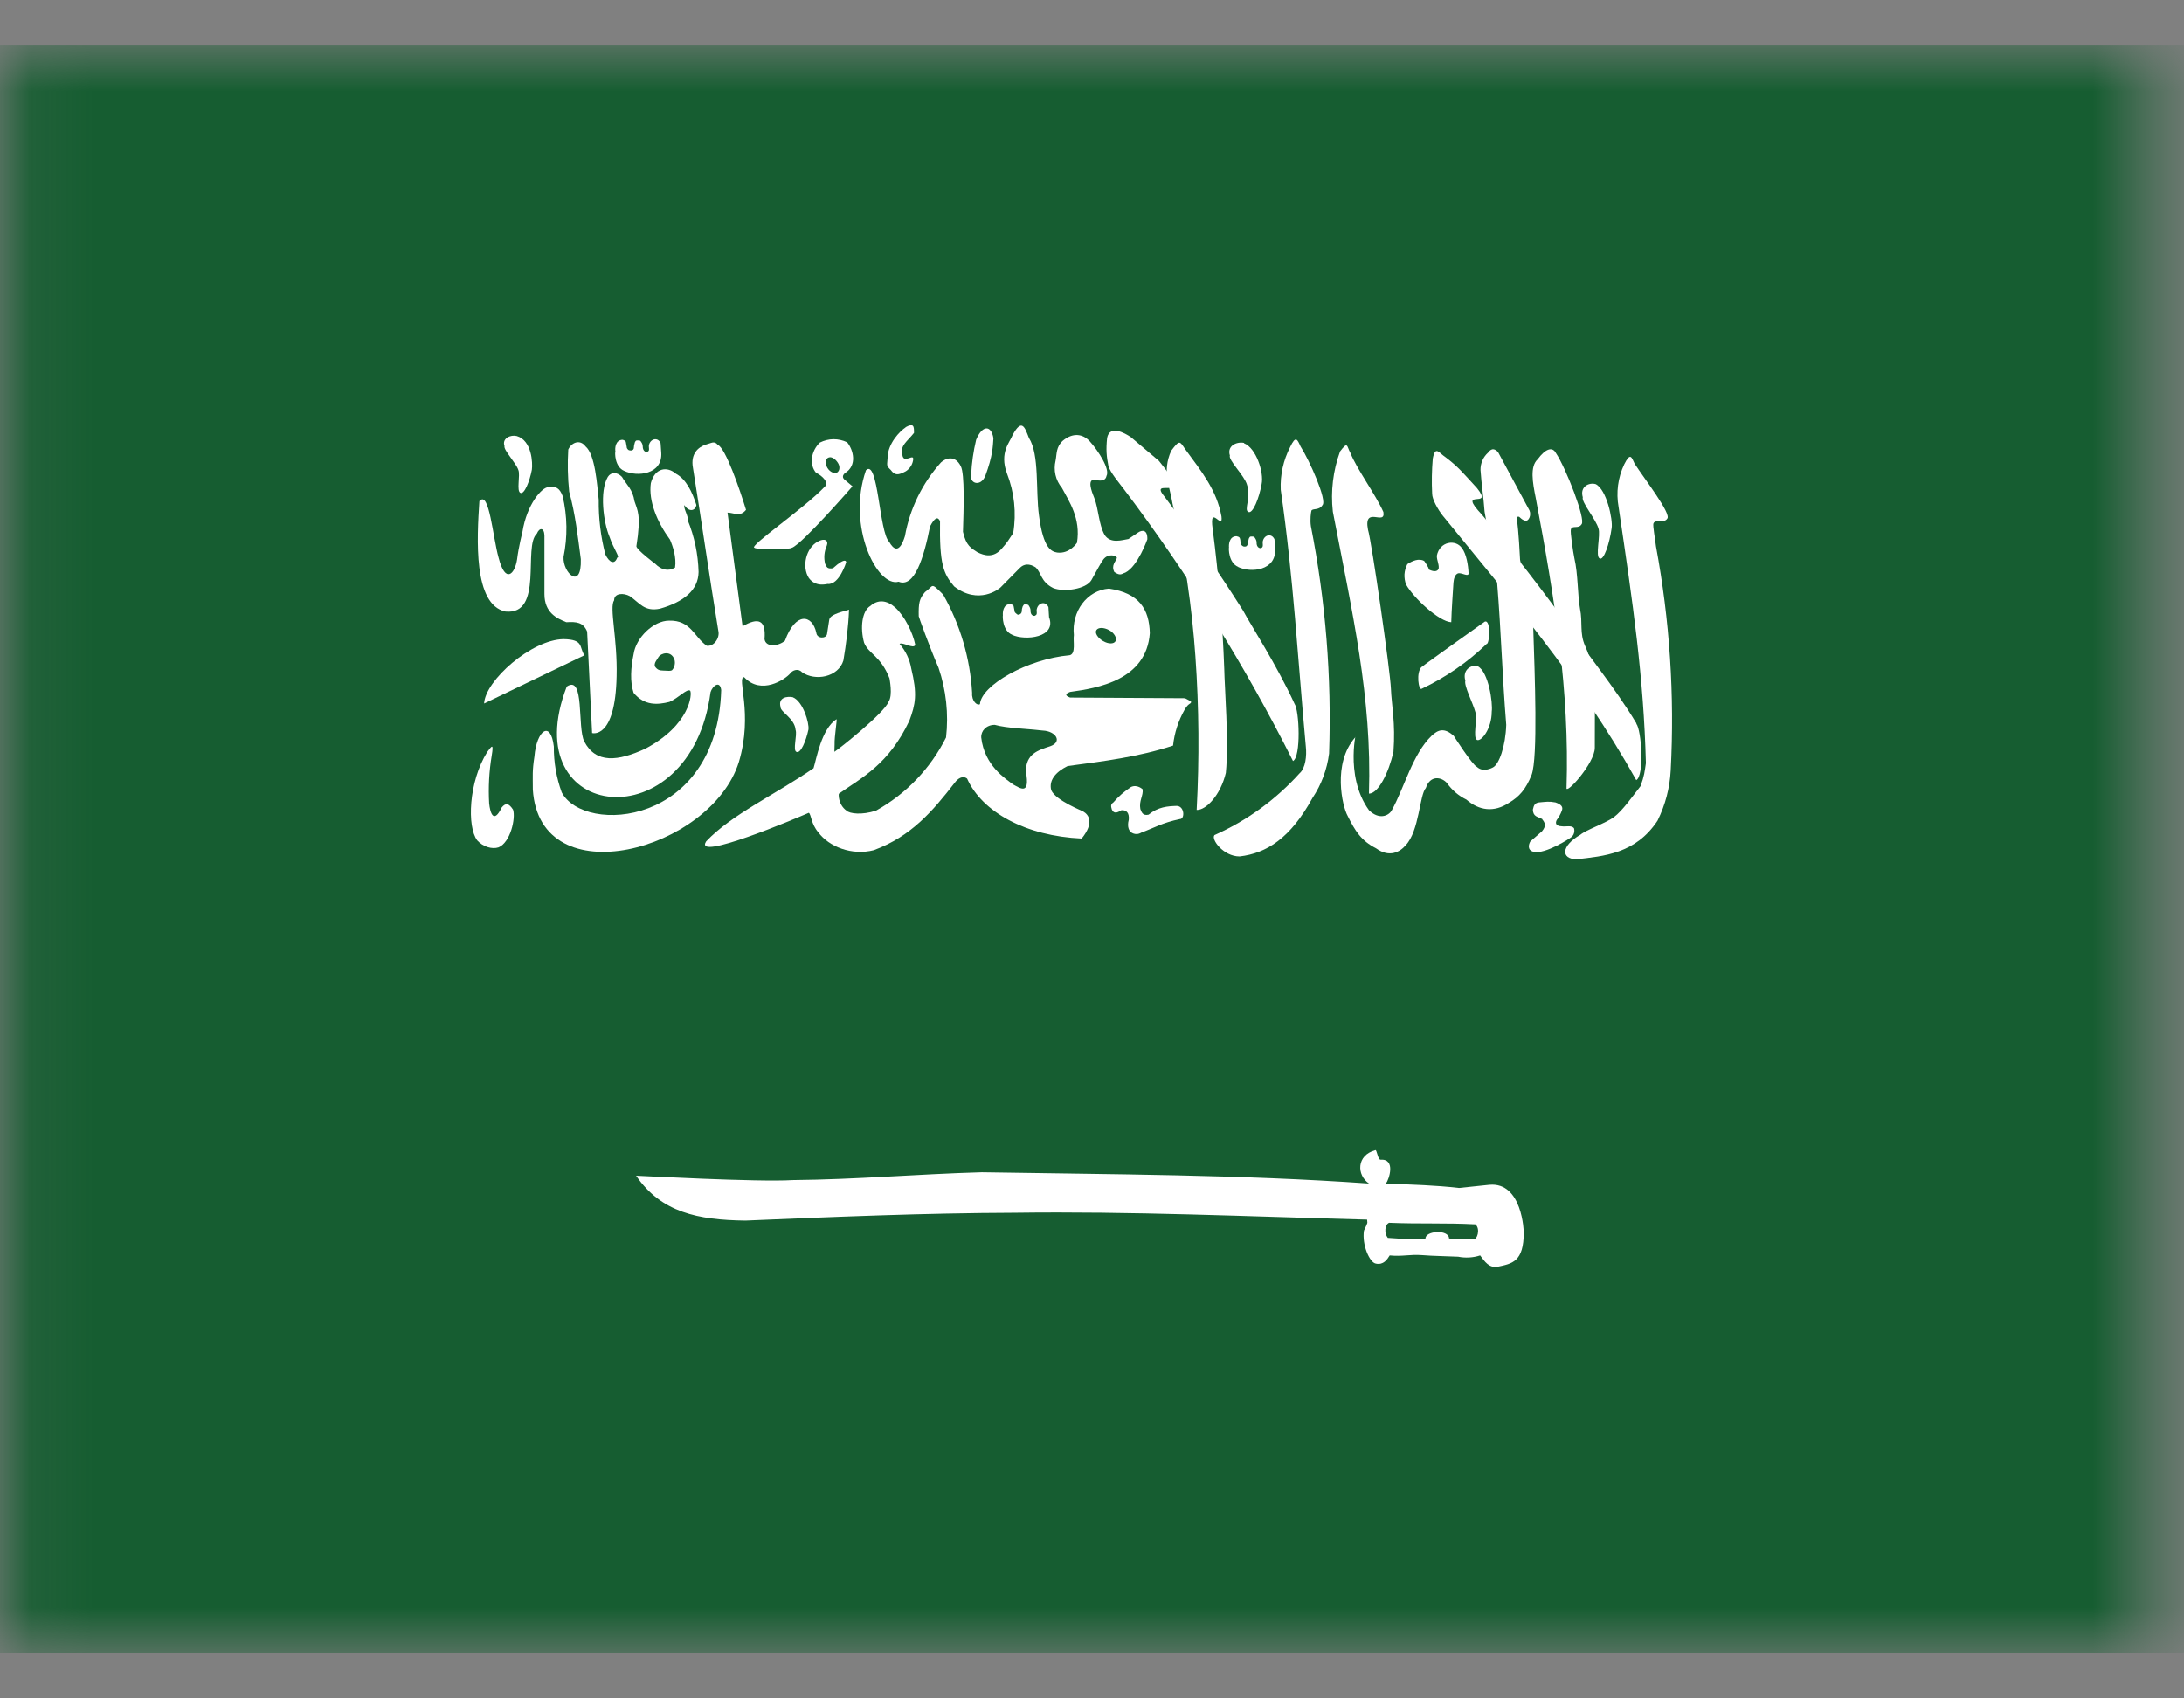 <svg width="36" height="28" viewBox="0 0 36 28" fill="none" xmlns="http://www.w3.org/2000/svg">
<rect x="0" y="0" width="36" height="28" fill="#808080" stroke="none"/>
<mask id="mask0_384_2263" style="mask-type:luminance" maskUnits="userSpaceOnUse" x="0" y="0" width="36" height="28">
<path d="M0.098 0.75H35.428V27.25H0.098V0.75Z" fill="white"/>
</mask>
<g mask="url(#mask0_384_2263)">
<path fill-rule="evenodd" clip-rule="evenodd" d="M-2.112 0.75H37.638V27.25H-2.112V0.75Z" fill="#165D31"/>
<path fill-rule="evenodd" clip-rule="evenodd" d="M7.902 8.26C7.861 8.881 7.799 9.968 8.332 10.082C8.968 10.144 8.616 9.005 8.849 8.798C8.891 8.695 8.968 8.695 8.974 8.824V9.792C8.974 10.103 9.181 10.196 9.336 10.258C9.502 10.248 9.615 10.258 9.678 10.413L9.76 12.085C9.76 12.085 10.143 12.199 10.164 11.148C10.18 10.527 10.04 10.015 10.123 9.896C10.123 9.777 10.278 9.771 10.381 9.828C10.547 9.942 10.62 10.087 10.878 10.035C11.272 9.922 11.51 9.73 11.515 9.43C11.507 9.135 11.446 8.844 11.334 8.571C11.354 8.519 11.261 8.379 11.282 8.327C11.349 8.441 11.458 8.431 11.479 8.327C11.411 8.11 11.308 7.898 11.142 7.81C11.002 7.686 10.796 7.706 10.728 7.965C10.687 8.26 10.832 8.607 11.044 8.897C11.091 9.005 11.153 9.192 11.127 9.357C11.013 9.425 10.899 9.394 10.801 9.295C10.801 9.295 10.49 9.062 10.49 9.005C10.573 8.478 10.506 8.415 10.459 8.265C10.428 8.063 10.33 7.996 10.252 7.862C10.174 7.779 10.071 7.779 10.019 7.862C9.879 8.1 9.947 8.612 10.045 8.845C10.117 9.057 10.226 9.192 10.174 9.192C10.133 9.311 10.045 9.28 9.978 9.14C9.902 8.846 9.865 8.543 9.869 8.239C9.843 8.001 9.812 7.494 9.652 7.36C9.558 7.235 9.419 7.297 9.367 7.411C9.353 7.643 9.358 7.874 9.382 8.105C9.486 8.488 9.522 8.829 9.574 9.218C9.59 9.74 9.274 9.445 9.289 9.181C9.357 8.85 9.352 8.507 9.274 8.177C9.222 8.043 9.165 8.012 9.036 8.032C8.937 8.032 8.684 8.307 8.611 8.773C8.611 8.773 8.549 9.011 8.523 9.223C8.487 9.461 8.332 9.637 8.218 9.192C8.125 8.866 8.063 8.074 7.907 8.26H7.902Z" fill="white"/>
<path fill-rule="evenodd" clip-rule="evenodd" d="M9.637 10.801L7.98 11.598C7.996 11.221 8.762 10.543 9.29 10.537C9.626 10.543 9.544 10.667 9.632 10.801H9.637Z" fill="white"/>
<path fill-rule="evenodd" clip-rule="evenodd" d="M9.342 11.319C8.472 13.57 11.386 13.886 11.712 11.412C11.743 11.309 11.867 11.21 11.888 11.376C11.821 13.617 9.631 13.767 9.259 13.063C9.171 12.821 9.127 12.565 9.129 12.307C9.078 11.867 8.845 12.038 8.809 12.473C8.772 12.716 8.783 12.784 8.783 13.017C8.896 14.787 11.717 14.026 12.178 12.566C12.421 11.759 12.136 11.164 12.266 11.164C12.545 11.464 12.939 11.205 13.027 11.101C13.063 11.05 13.156 11.014 13.218 11.081C13.436 11.236 13.819 11.164 13.902 10.889C13.948 10.615 13.984 10.335 13.995 10.051C13.813 10.103 13.684 10.139 13.669 10.216L13.632 10.454C13.617 10.532 13.467 10.532 13.456 10.434C13.389 10.123 13.11 10.087 12.939 10.563C12.83 10.656 12.623 10.677 12.602 10.537C12.628 10.216 12.499 10.175 12.24 10.325L11.992 8.451C12.095 8.451 12.199 8.529 12.297 8.405C12.194 8.068 11.96 7.385 11.831 7.334C11.774 7.261 11.723 7.308 11.64 7.328C11.505 7.37 11.381 7.484 11.422 7.711C11.578 8.684 11.681 9.425 11.841 10.403C11.867 10.511 11.774 10.662 11.65 10.646C11.443 10.506 11.391 10.222 11.029 10.232C10.77 10.232 10.48 10.517 10.444 10.786C10.398 11.003 10.382 11.236 10.444 11.422C10.625 11.64 10.843 11.619 11.034 11.572C11.189 11.505 11.319 11.35 11.376 11.386C11.412 11.433 11.381 11.95 10.636 12.344C10.185 12.551 9.823 12.592 9.631 12.225C9.512 11.992 9.642 11.117 9.342 11.319Z" fill="white"/>
<path fill-rule="evenodd" clip-rule="evenodd" d="M13.053 9.031C13.224 8.969 14.052 8.017 14.052 8.017L13.928 7.913C13.881 7.877 13.886 7.836 13.928 7.799C14.134 7.675 14.067 7.416 13.964 7.292C13.893 7.258 13.816 7.241 13.738 7.241C13.66 7.242 13.583 7.262 13.513 7.297C13.368 7.437 13.337 7.66 13.451 7.794C13.56 7.846 13.669 7.96 13.596 8.022C13.255 8.384 12.328 9.011 12.437 9.031C12.458 9.062 13.032 9.062 13.048 9.031H13.053ZM8.032 12.396C7.722 12.892 7.696 13.633 7.867 13.855C7.96 13.959 8.11 14.005 8.219 13.969C8.415 13.886 8.503 13.488 8.457 13.348C8.389 13.244 8.338 13.229 8.27 13.312C8.136 13.591 8.079 13.4 8.063 13.244C8.048 12.981 8.062 12.718 8.105 12.458C8.141 12.24 8.105 12.302 8.032 12.396ZM21.339 11.604C21.039 10.951 20.62 10.31 20.49 10.066C20.087 9.429 19.659 8.807 19.207 8.203C18.886 7.82 19.735 8.364 19.103 7.598L18.643 7.209C18.539 7.137 18.291 7.002 18.249 7.22C18.229 7.416 18.239 7.52 18.27 7.68C18.296 7.784 18.451 7.965 18.529 8.069C19.59 9.474 20.522 10.973 21.313 12.546C21.448 12.478 21.417 11.712 21.339 11.604Z" fill="white"/>
<path fill-rule="evenodd" clip-rule="evenodd" d="M20.019 13.767C19.957 13.834 20.164 14.119 20.433 14.119C20.878 14.067 21.271 13.819 21.634 13.156C21.781 12.936 21.875 12.684 21.908 12.421C21.952 11.165 21.851 9.908 21.608 8.674C21.592 8.571 21.608 8.446 21.618 8.415C21.649 8.379 21.748 8.415 21.799 8.327C21.877 8.25 21.592 7.603 21.437 7.359C21.385 7.246 21.359 7.173 21.266 7.37C21.154 7.587 21.1 7.83 21.111 8.074C21.323 9.549 21.39 10.838 21.525 12.313C21.541 12.458 21.52 12.665 21.422 12.748C21.031 13.182 20.553 13.53 20.019 13.767ZM26.049 13.762C25.728 13.948 25.728 14.161 25.987 14.166C26.432 14.114 26.96 14.078 27.322 13.529C27.45 13.271 27.524 12.989 27.539 12.701C27.605 11.464 27.523 10.223 27.296 9.005C27.286 8.902 27.239 8.659 27.255 8.628C27.286 8.555 27.431 8.633 27.482 8.55C27.555 8.472 27.105 7.893 26.944 7.644C26.892 7.53 26.872 7.458 26.773 7.655C26.669 7.874 26.637 8.12 26.68 8.358C26.918 9.963 27.094 11.164 27.13 12.582C27.11 12.716 27.105 12.789 27.042 12.96C26.903 13.136 26.747 13.363 26.602 13.472C26.458 13.576 26.147 13.679 26.049 13.762Z" fill="white"/>
<path fill-rule="evenodd" clip-rule="evenodd" d="M26.288 12.328C26.288 11.95 26.293 11.63 26.282 11.345C26.279 11.104 26.226 10.866 26.127 10.646C26.034 10.434 26.091 10.263 26.044 10.035C26.003 9.808 26.013 9.466 25.951 9.202C25.93 9.099 25.879 8.762 25.894 8.726C25.92 8.654 26.018 8.726 26.07 8.643C26.143 8.566 25.811 7.712 25.646 7.468C25.589 7.36 25.475 7.396 25.346 7.572C25.216 7.691 25.263 7.955 25.314 8.208C25.63 9.88 25.873 11.397 25.822 12.986C25.801 13.12 26.288 12.582 26.288 12.328ZM23.922 10.258C23.72 10.248 23.301 9.859 23.177 9.637C23.157 9.583 23.148 9.524 23.151 9.466C23.155 9.409 23.171 9.352 23.198 9.3C23.275 9.249 23.389 9.197 23.477 9.249C23.477 9.249 23.565 9.373 23.549 9.388C23.653 9.44 23.705 9.414 23.715 9.368C23.72 9.29 23.684 9.244 23.684 9.161C23.731 8.923 23.995 8.886 24.098 9.037C24.171 9.13 24.202 9.321 24.207 9.451C24.207 9.518 24.103 9.44 24.036 9.451C23.979 9.471 23.964 9.544 23.958 9.606C23.948 9.777 23.927 10.051 23.922 10.253V10.258ZM20.206 12.742C20.258 12.235 20.185 11.329 20.18 11.029C20.152 10.257 20.088 9.487 19.989 8.721C19.927 8.286 20.165 8.767 20.134 8.514C20.056 8.084 19.818 7.789 19.533 7.401C19.445 7.272 19.445 7.246 19.305 7.432C19.15 7.779 19.285 8.022 19.326 8.296C19.528 9.187 19.647 10.004 19.704 10.817C19.764 11.661 19.77 12.508 19.725 13.353C19.88 13.358 20.118 13.11 20.206 12.742Z" fill="white"/>
<path fill-rule="evenodd" clip-rule="evenodd" d="M26.976 11.93C26.619 11.329 26.086 10.687 25.941 10.444C25.461 9.774 24.957 9.121 24.43 8.488C23.99 8.022 24.637 8.41 24.347 8.048C24.104 7.784 24.037 7.696 23.824 7.535C23.721 7.468 23.659 7.339 23.617 7.561C23.601 7.754 23.597 7.948 23.607 8.141C23.607 8.229 23.7 8.4 23.783 8.503C24.854 9.823 26.029 11.169 26.971 12.861C27.106 12.794 27.059 12.033 26.971 11.93H26.976Z" fill="white"/>
<path fill-rule="evenodd" clip-rule="evenodd" d="M10.858 10.827C10.832 10.874 10.775 10.931 10.796 10.988C10.832 11.04 10.868 11.055 10.93 11.055C10.987 11.055 11.07 11.071 11.085 11.04C11.116 11.003 11.137 10.936 11.116 10.869C11.054 10.713 10.889 10.776 10.858 10.827Z" fill="#165D31"/>
<path fill-rule="evenodd" clip-rule="evenodd" d="M22.845 19.512C23.321 19.533 23.632 19.538 24.051 19.585L24.548 19.533C25.097 19.481 25.117 20.314 25.117 20.314C25.117 20.806 24.926 20.832 24.683 20.884C24.543 20.904 24.476 20.801 24.398 20.697C24.281 20.735 24.156 20.742 24.035 20.718C23.834 20.708 23.637 20.708 23.44 20.692C23.233 20.677 23.119 20.718 22.907 20.697C22.866 20.765 22.804 20.858 22.68 20.832C22.576 20.817 22.447 20.521 22.483 20.288C22.56 20.123 22.535 20.18 22.535 20.107C20.588 20.056 18.627 19.968 16.722 19.994C15.232 19.999 13.762 20.061 12.287 20.123C11.5 20.113 10.899 19.988 10.485 19.383C10.527 19.383 12.494 19.491 13.068 19.455C14.129 19.445 15.102 19.357 16.184 19.326C18.316 19.362 20.433 19.362 22.566 19.512C22.359 19.372 22.359 19.046 22.669 18.963C22.695 18.943 22.71 19.124 22.757 19.119C23.011 19.103 22.897 19.445 22.845 19.512ZM14.274 7.753C13.953 8.674 14.46 9.689 14.812 9.59C15.071 9.694 15.226 9.207 15.33 8.679C15.408 8.529 15.459 8.514 15.495 8.591C15.485 9.295 15.547 9.456 15.728 9.668C16.132 9.978 16.469 9.709 16.494 9.683L16.805 9.368C16.877 9.29 16.971 9.29 17.069 9.352C17.167 9.44 17.152 9.59 17.359 9.694C17.535 9.766 17.902 9.714 17.99 9.564C18.104 9.362 18.135 9.295 18.187 9.223C18.27 9.114 18.41 9.161 18.41 9.197C18.394 9.259 18.311 9.316 18.368 9.43C18.472 9.502 18.492 9.456 18.549 9.44C18.756 9.337 18.912 8.891 18.912 8.891C18.917 8.726 18.823 8.736 18.761 8.778L18.601 8.886C18.497 8.902 18.306 8.969 18.208 8.819C18.109 8.643 18.109 8.389 18.037 8.208C18.037 8.198 17.902 7.924 18.026 7.908C18.089 7.918 18.218 7.955 18.239 7.846C18.301 7.737 18.104 7.432 17.964 7.277C17.845 7.147 17.68 7.132 17.519 7.266C17.405 7.37 17.421 7.484 17.4 7.592C17.381 7.67 17.38 7.752 17.398 7.83C17.416 7.908 17.452 7.981 17.504 8.043C17.618 8.26 17.819 8.545 17.752 8.948C17.752 8.948 17.633 9.135 17.426 9.109C17.338 9.093 17.198 9.057 17.126 8.498C17.069 8.084 17.136 7.494 16.96 7.22C16.893 7.049 16.846 6.888 16.691 7.173C16.65 7.287 16.469 7.458 16.598 7.805C16.72 8.117 16.756 8.457 16.701 8.788C16.624 8.902 16.608 8.938 16.51 9.047C16.375 9.202 16.225 9.161 16.111 9.104C16.008 9.036 15.925 9 15.873 8.767C15.884 8.405 15.904 7.81 15.837 7.686C15.739 7.489 15.578 7.561 15.511 7.623C15.203 7.965 14.997 8.387 14.916 8.84C14.823 9.14 14.724 9.052 14.657 8.933C14.491 8.778 14.476 7.551 14.274 7.753Z" fill="white"/>
<path fill-rule="evenodd" clip-rule="evenodd" d="M15.247 9.761C15.397 9.658 15.33 9.585 15.547 9.803C15.828 10.299 15.991 10.853 16.024 11.423C16.013 11.557 16.107 11.64 16.153 11.609C16.174 11.298 16.935 10.864 17.633 10.802C17.737 10.776 17.685 10.574 17.701 10.47C17.659 10.082 17.918 9.73 18.28 9.704C18.777 9.777 18.943 10.041 18.953 10.439C18.896 11.216 18.089 11.345 17.639 11.407C17.571 11.433 17.54 11.464 17.639 11.5L19.533 11.511L19.631 11.562C19.642 11.614 19.6 11.573 19.528 11.697C19.424 11.88 19.358 12.083 19.336 12.292C18.772 12.478 18.187 12.551 17.597 12.629C17.39 12.732 17.287 12.872 17.328 13.027C17.401 13.198 17.856 13.374 17.856 13.379C17.944 13.431 18.042 13.56 17.83 13.824C16.909 13.783 16.189 13.389 15.941 12.836C15.868 12.779 15.786 12.836 15.734 12.908C15.372 13.374 15.02 13.788 14.404 14.016C14.041 14.109 13.664 13.959 13.488 13.721C13.368 13.581 13.374 13.431 13.332 13.4C13.13 13.488 11.422 14.212 11.64 13.871C12.054 13.431 12.778 13.1 13.41 12.665C13.457 12.515 13.539 12.018 13.788 11.857C13.803 11.857 13.752 12.147 13.757 12.271C13.757 12.375 13.746 12.411 13.767 12.385C13.814 12.359 14.58 11.754 14.647 11.568C14.719 11.464 14.662 11.195 14.662 11.184C14.518 10.812 14.316 10.781 14.243 10.595C14.176 10.351 14.207 10.072 14.347 9.989C14.471 9.88 14.616 9.891 14.756 10.015C14.911 10.155 15.046 10.429 15.087 10.631C15.061 10.708 14.88 10.579 14.828 10.615C14.928 10.73 14.994 10.869 15.02 11.019C15.123 11.443 15.092 11.609 14.989 11.883C14.647 12.603 14.212 12.815 13.829 13.084C13.819 13.084 13.814 13.265 13.953 13.364C14.005 13.415 14.207 13.441 14.44 13.364C14.938 13.087 15.34 12.667 15.594 12.158C15.638 11.77 15.596 11.378 15.47 11.008C15.32 10.662 15.144 10.17 15.144 10.16C15.139 9.942 15.154 9.87 15.247 9.761ZM10.289 7.763C10.506 7.867 10.92 7.82 10.9 7.468L10.889 7.308C10.848 7.204 10.724 7.23 10.698 7.334C10.688 7.37 10.713 7.427 10.682 7.442C10.662 7.463 10.594 7.453 10.594 7.354C10.594 7.323 10.574 7.292 10.558 7.272C10.548 7.261 10.537 7.261 10.511 7.261C10.48 7.261 10.48 7.266 10.465 7.292C10.46 7.318 10.449 7.344 10.449 7.375C10.449 7.411 10.429 7.422 10.408 7.427C10.377 7.427 10.382 7.427 10.356 7.417C10.346 7.401 10.33 7.396 10.33 7.365L10.315 7.282C10.305 7.266 10.284 7.256 10.263 7.251C10.144 7.251 10.134 7.391 10.144 7.442C10.134 7.453 10.129 7.696 10.289 7.763Z" fill="white"/>
<path fill-rule="evenodd" clip-rule="evenodd" d="M16.681 10.465C16.899 10.568 17.421 10.511 17.292 10.175L17.282 10.009C17.235 9.906 17.116 9.932 17.09 10.04C17.08 10.072 17.106 10.129 17.069 10.144C17.054 10.165 16.981 10.154 16.987 10.061C16.987 10.03 16.966 9.994 16.95 9.973C16.935 9.968 16.93 9.963 16.899 9.963C16.873 9.963 16.873 9.973 16.857 9.999C16.847 10.025 16.842 10.051 16.842 10.082C16.837 10.113 16.821 10.123 16.795 10.134C16.769 10.134 16.774 10.134 16.754 10.118C16.738 10.103 16.723 10.097 16.723 10.072L16.707 9.989C16.697 9.973 16.676 9.963 16.655 9.958C16.536 9.958 16.526 10.092 16.531 10.144C16.526 10.154 16.521 10.403 16.686 10.465H16.681ZM20.408 9.347C20.625 9.45 21.034 9.404 21.018 9.057L21.008 8.891C20.962 8.788 20.843 8.814 20.817 8.917C20.806 8.954 20.832 9.011 20.796 9.031C20.78 9.047 20.708 9.036 20.713 8.938C20.713 8.907 20.692 8.876 20.677 8.855C20.661 8.845 20.656 8.845 20.625 8.845C20.599 8.845 20.599 8.855 20.584 8.881L20.568 8.959C20.563 8.995 20.547 9.011 20.522 9.011C20.496 9.011 20.501 9.011 20.48 9C20.465 8.985 20.449 8.979 20.449 8.954C20.449 8.928 20.444 8.886 20.434 8.866C20.423 8.85 20.403 8.845 20.382 8.84C20.263 8.84 20.253 8.974 20.258 9.026C20.253 9.036 20.247 9.28 20.413 9.347H20.408ZM22.338 12.157C21.96 12.587 22.126 13.296 22.214 13.451C22.338 13.7 22.437 13.86 22.68 13.984C22.902 14.145 23.078 14.046 23.172 13.933C23.394 13.7 23.399 13.104 23.503 12.991C23.575 12.773 23.762 12.809 23.85 12.908C23.932 13.025 24.042 13.119 24.171 13.182C24.378 13.363 24.626 13.4 24.875 13.234C25.04 13.136 25.149 13.017 25.247 12.773C25.351 12.483 25.299 11.138 25.273 10.341L25.056 9.228C25.056 9.218 25.03 8.7 25.004 8.581C25.004 8.529 24.988 8.514 25.04 8.519C25.097 8.571 25.102 8.571 25.144 8.586C25.195 8.596 25.247 8.498 25.211 8.415L24.693 7.453C24.652 7.411 24.595 7.37 24.528 7.463C24.488 7.499 24.456 7.543 24.435 7.592C24.414 7.641 24.403 7.694 24.404 7.748C24.419 7.975 24.455 8.208 24.471 8.436L24.678 9.606C24.745 10.434 24.761 11.117 24.828 11.95C24.817 12.302 24.709 12.608 24.605 12.654C24.605 12.654 24.45 12.742 24.346 12.644C24.269 12.613 23.963 12.132 23.963 12.132C23.808 11.992 23.705 12.028 23.596 12.132C23.285 12.432 23.151 12.98 22.939 13.363C22.887 13.451 22.732 13.519 22.566 13.358C22.142 12.773 22.39 11.945 22.338 12.157ZM20.506 7.308C20.703 7.385 20.837 7.784 20.796 7.981C20.755 8.213 20.651 8.472 20.579 8.441C20.496 8.41 20.63 8.203 20.553 7.986C20.511 7.841 20.242 7.582 20.273 7.51C20.221 7.349 20.387 7.277 20.506 7.302V7.308Z" fill="white"/>
<path fill-rule="evenodd" clip-rule="evenodd" d="M22.969 12.396C23.005 11.919 22.938 11.629 22.927 11.35C22.917 11.07 22.612 8.938 22.549 8.731C22.472 8.327 22.845 8.679 22.803 8.441C22.674 8.151 22.358 7.722 22.26 7.468C22.198 7.365 22.224 7.261 22.089 7.442C21.973 7.76 21.932 8.1 21.97 8.436C22.291 10.108 22.617 11.495 22.565 13.084C22.72 13.084 22.891 12.737 22.969 12.396ZM26.302 7.981C26.483 8.069 26.587 8.565 26.566 8.705C26.53 8.964 26.436 9.243 26.369 9.207C26.292 9.176 26.385 8.824 26.349 8.715C26.307 8.56 26.064 8.281 26.09 8.198C26.038 8.022 26.193 7.949 26.302 7.981ZM13.068 11.495C13.238 11.562 13.342 11.925 13.326 12.028C13.285 12.22 13.197 12.427 13.13 12.396C13.062 12.375 13.145 12.116 13.114 12.033C13.099 11.842 12.861 11.738 12.866 11.655C12.824 11.5 12.969 11.474 13.073 11.495H13.068Z" fill="white"/>
<path fill-rule="evenodd" clip-rule="evenodd" d="M17.189 12.044C17.406 12.054 17.515 12.23 17.313 12.302C17.106 12.37 16.914 12.427 16.909 12.716C16.987 13.13 16.805 12.986 16.702 12.934C16.578 12.841 16.226 12.623 16.174 12.158C16.169 12.049 16.257 11.95 16.397 11.95C16.604 12.007 16.914 12.012 17.189 12.044Z" fill="#165D31"/>
<path fill-rule="evenodd" clip-rule="evenodd" d="M8.518 7.189C8.767 7.261 8.782 7.634 8.767 7.743C8.73 7.939 8.642 8.152 8.58 8.126C8.508 8.1 8.58 7.831 8.544 7.748C8.508 7.634 8.296 7.417 8.316 7.354C8.27 7.225 8.42 7.163 8.518 7.189ZM13.482 8.928C13.285 9.031 13.213 9.342 13.332 9.528C13.446 9.684 13.621 9.627 13.642 9.627C13.834 9.647 13.948 9.27 13.948 9.27C13.948 9.27 13.953 9.166 13.73 9.368C13.632 9.383 13.627 9.347 13.601 9.295C13.577 9.197 13.586 9.093 13.627 9C13.663 8.907 13.591 8.866 13.482 8.928ZM14.931 7.044C14.828 7.111 14.636 7.313 14.631 7.541C14.626 7.67 14.6 7.67 14.683 7.748C14.75 7.841 14.807 7.836 14.931 7.769C14.962 7.749 14.989 7.723 15.009 7.693C15.03 7.663 15.043 7.629 15.05 7.593C15.081 7.448 14.895 7.665 14.874 7.499C14.833 7.344 14.952 7.282 15.066 7.137C15.066 7.034 15.066 6.966 14.926 7.044H14.931ZM16.09 7.251C16.045 7.439 16.017 7.632 16.008 7.825C15.976 7.97 16.163 8.033 16.241 7.846C16.365 7.51 16.365 7.365 16.375 7.225C16.339 7.003 16.189 7.008 16.09 7.251ZM23.44 10.993C23.461 10.967 24.475 10.248 24.475 10.248C24.579 10.211 24.553 10.62 24.506 10.615C24.192 10.918 23.83 11.168 23.435 11.355C23.383 11.392 23.337 11.081 23.435 10.993H23.44ZM24.356 10.983C24.537 11.071 24.61 11.593 24.589 11.733C24.589 12.013 24.418 12.23 24.346 12.199C24.273 12.163 24.356 11.852 24.32 11.743C24.279 11.588 24.128 11.304 24.154 11.221C24.102 11.045 24.247 10.952 24.361 10.983H24.356ZM18.352 13.229C18.436 13.131 18.534 13.046 18.642 12.975C18.746 12.924 18.839 13.017 18.834 13.012C18.849 13.115 18.771 13.203 18.797 13.338C18.818 13.389 18.834 13.452 18.932 13.431C19.092 13.302 19.242 13.291 19.398 13.286C19.527 13.291 19.532 13.503 19.45 13.503C19.154 13.565 19.025 13.648 18.813 13.726C18.709 13.788 18.627 13.71 18.627 13.705C18.627 13.7 18.57 13.648 18.606 13.514C18.616 13.41 18.575 13.348 18.482 13.358C18.419 13.4 18.357 13.421 18.326 13.343C18.311 13.291 18.306 13.26 18.352 13.229ZM25.422 13.508C25.464 13.56 25.495 13.612 25.417 13.705L25.226 13.871C25.195 13.922 25.174 14.016 25.277 14.042C25.464 14.093 25.898 13.809 25.898 13.803C25.971 13.752 25.95 13.648 25.94 13.648C25.898 13.602 25.805 13.633 25.743 13.622C25.712 13.622 25.614 13.612 25.66 13.519C25.695 13.473 25.723 13.422 25.743 13.369C25.769 13.307 25.743 13.265 25.64 13.229C25.531 13.208 25.484 13.219 25.365 13.229C25.303 13.239 25.283 13.27 25.267 13.348C25.272 13.467 25.345 13.462 25.422 13.503V13.508Z" fill="white"/>
<path fill-rule="evenodd" clip-rule="evenodd" d="M18.389 10.568C18.363 10.62 18.27 10.62 18.182 10.568C18.094 10.517 18.042 10.434 18.073 10.387C18.104 10.341 18.192 10.341 18.28 10.387C18.368 10.434 18.415 10.522 18.389 10.568ZM13.783 7.794C13.731 7.81 13.658 7.763 13.627 7.691C13.596 7.618 13.612 7.556 13.664 7.541C13.715 7.525 13.783 7.577 13.819 7.644C13.855 7.711 13.834 7.784 13.777 7.799L13.783 7.794ZM22.897 20.159C23.384 20.18 23.839 20.159 24.32 20.185C24.408 20.263 24.346 20.444 24.289 20.433L23.886 20.418C23.881 20.263 23.487 20.289 23.497 20.423C23.285 20.449 23.094 20.418 22.876 20.408C22.814 20.33 22.825 20.19 22.897 20.159Z" fill="#165D31"/>
</g>
</svg>
